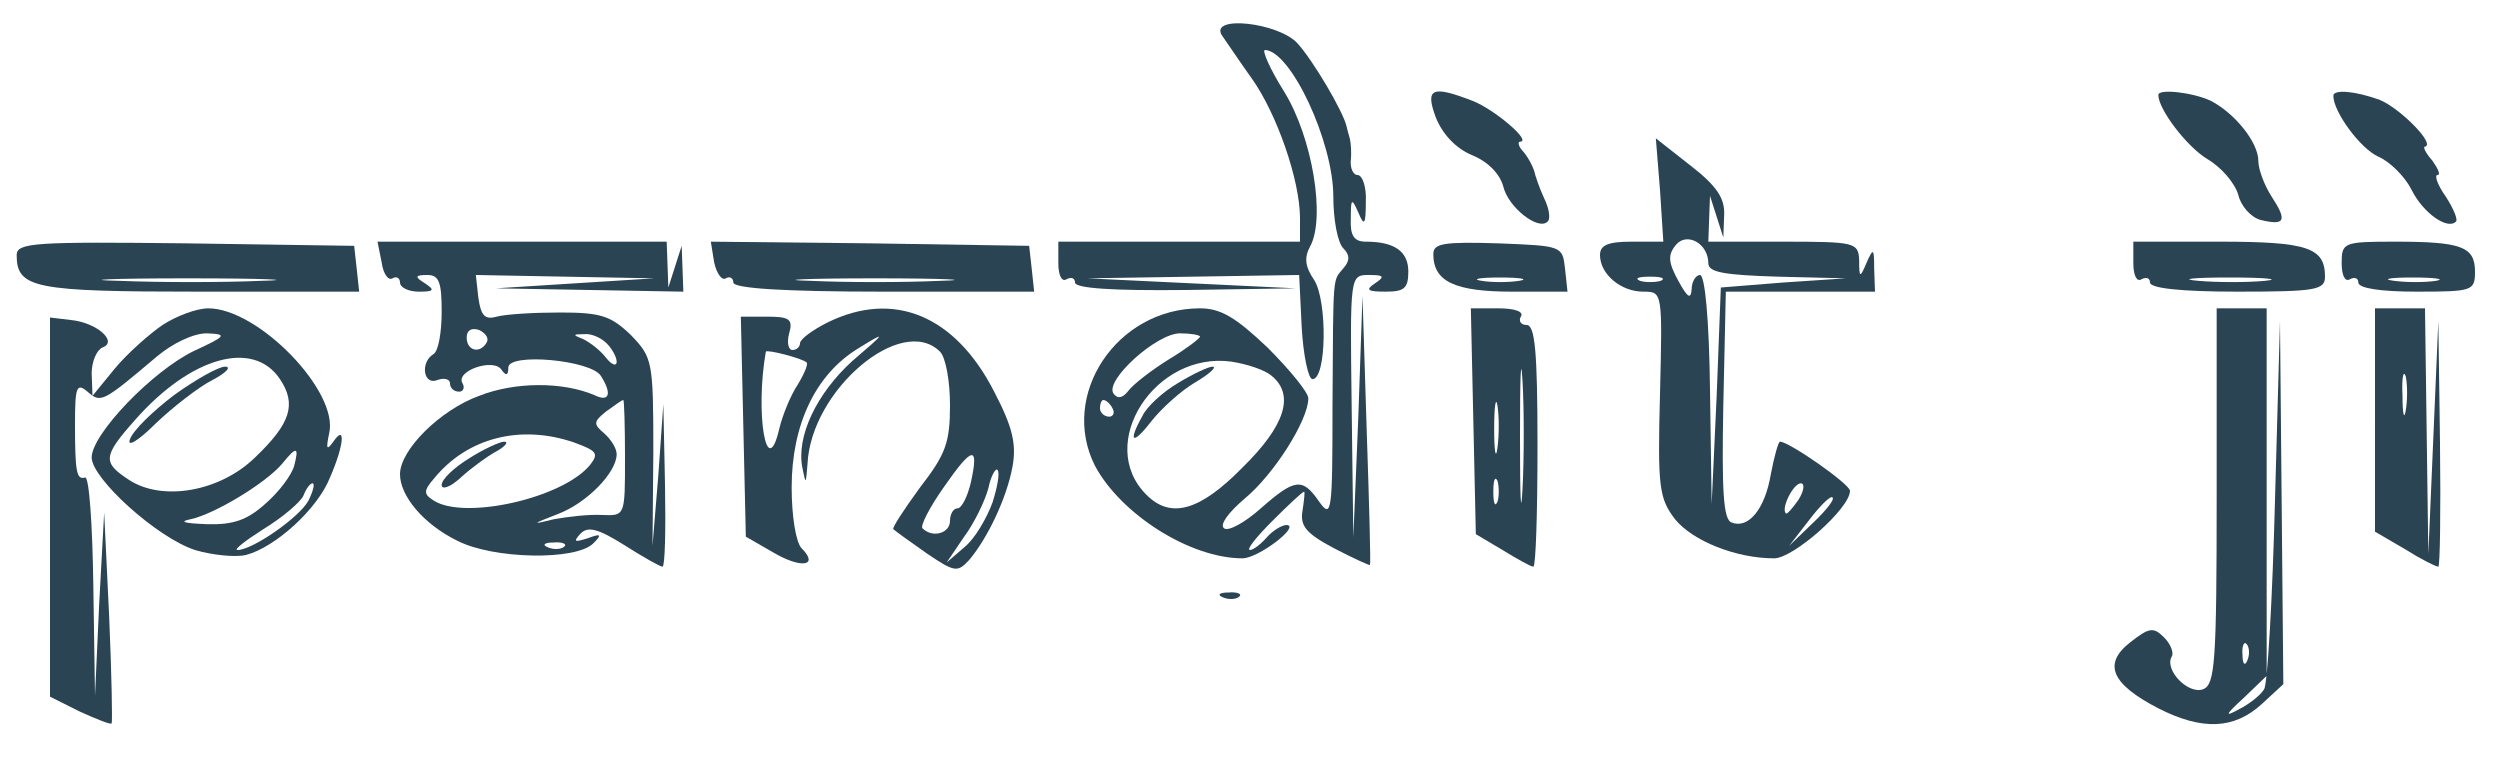 <?xml version="1.0" standalone="no"?>
<!DOCTYPE svg PUBLIC "-//W3C//DTD SVG 20010904//EN"
 "http://www.w3.org/TR/2001/REC-SVG-20010904/DTD/svg10.dtd">
<svg version="1.0" xmlns="http://www.w3.org/2000/svg"
 width="300pt" height="91pt" viewBox="0 0 300 91"
 preserveAspectRatio="xMidYMid meet">
<g transform="translate(0,91) scale(0.1,-0.1)"
fill="#2b4453" stroke="none">
<path d="M1466 868 c5 -7 21 -31 36 -52 30 -42 58 -122 58 -168 l0 -28 -145 0
-145 0 0 -26 c0 -14 4 -23 10 -19 6 3 10 1 10 -4 0 -7 45 -10 133 -9 l132 2
-125 6 -125 6 127 2 127 2 3 -62 c2 -35 8 -63 13 -63 17 0 18 94 2 119 -11 16
-12 27 -5 40 19 34 3 131 -31 186 -17 27 -27 50 -23 50 31 -1 82 -110 82 -176
0 -27 5 -55 12 -62 8 -8 8 -15 0 -24 -13 -16 -12 -3 -13 -165 0 -128 -1 -136
-16 -115 -20 29 -29 28 -70 -8 -19 -17 -39 -28 -44 -24 -6 4 5 19 25 36 35 29
76 94 76 120 0 7 -22 34 -49 61 -38 36 -56 47 -81 47 -100 0 -169 -104 -126
-189 31 -58 114 -111 177 -111 19 0 70 39 53 40 -6 0 -17 -7 -24 -15 -7 -8
-16 -15 -20 -15 -5 0 8 16 27 35 19 19 36 35 38 35 1 0 0 -10 -2 -23 -3 -18 4
-27 38 -45 23 -12 43 -21 43 -20 1 2 -1 75 -4 163 l-5 160 -5 -145 -6 -145 -2
158 c-2 157 -2 157 21 157 18 0 19 -2 7 -10 -12 -8 -9 -10 13 -10 22 0 27 4
27 24 0 24 -16 36 -51 36 -14 0 -19 7 -18 28 0 24 1 25 9 7 7 -17 9 -15 9 13
1 17 -4 32 -10 32 -5 0 -9 8 -8 18 1 9 0 20 -1 25 -1 4 -3 10 -4 15 -4 18 -40
79 -59 100 -23 25 -105 34 -91 10z m-26 -362 c0 -2 -17 -15 -37 -27 -21 -13
-43 -30 -49 -38 -7 -9 -13 -10 -18 -3 -10 16 52 72 80 72 13 0 24 -2 24 -4z
m86 -47 c28 -23 16 -60 -35 -110 -51 -52 -86 -62 -115 -33 -62 61 10 173 102
160 19 -3 40 -10 48 -17z m-191 -39 c3 -5 1 -10 -4 -10 -6 0 -11 5 -11 10 0 6
2 10 4 10 3 0 8 -4 11 -10z"/>
<path d="M1413 450 c-17 -10 -37 -28 -42 -39 -18 -32 -12 -36 11 -6 12 15 35
36 52 46 17 10 27 19 21 19 -5 0 -24 -9 -42 -20z"/>
<path d="M1723 769 c8 -20 24 -37 43 -45 20 -8 34 -23 38 -38 6 -25 42 -53 53
-42 4 3 2 16 -4 28 -6 13 -11 28 -12 33 -2 6 -7 16 -13 23 -6 6 -7 12 -4 12
15 0 -31 39 -57 49 -49 19 -57 15 -44 -20z"/>
<path d="M2590 796 c0 -17 34 -62 59 -77 17 -10 33 -29 37 -43 3 -13 15 -27
27 -30 29 -7 32 -1 13 28 -9 14 -16 33 -16 43 0 22 -28 57 -57 72 -21 10 -63
15 -63 7z"/>
<path d="M2800 795 c0 -19 32 -63 54 -73 14 -6 32 -24 40 -40 14 -28 43 -48
53 -38 3 2 -3 16 -12 30 -10 14 -14 26 -10 26 4 0 1 7 -6 17 -8 9 -12 17 -9
17 13 3 -30 46 -54 56 -30 11 -56 13 -56 5z"/>
<path d="M1992 682 l4 -62 -38 0 c-28 0 -38 -4 -38 -16 0 -23 25 -44 52 -44
23 0 23 0 20 -123 -3 -112 -1 -125 18 -150 21 -26 73 -47 119 -47 23 0 91 60
91 81 0 8 -73 59 -84 59 -2 0 -7 -18 -11 -39 -7 -42 -27 -66 -47 -58 -10 3
-12 38 -10 141 l3 136 90 0 89 0 -1 28 c0 24 -1 25 -9 7 -8 -19 -9 -19 -9 3
-1 21 -5 22 -91 22 l-90 0 1 28 1 27 8 -25 8 -25 1 27 c1 20 -9 35 -40 59
l-42 33 5 -62z m58 -88 c0 -11 20 -14 83 -16 l82 -2 -75 -5 -75 -6 -5 -130 -6
-130 -2 138 c-1 83 -6 137 -12 137 -5 0 -10 -8 -10 -17 -1 -13 -5 -10 -16 10
-12 22 -13 31 -3 43 13 16 39 2 39 -22z m-57 -21 c-7 -2 -19 -2 -25 0 -7 3 -2
5 12 5 14 0 19 -2 13 -5z m165 -263 c-7 -10 -14 -18 -15 -16 -6 6 9 36 18 36
5 0 4 -9 -3 -20z m17 -28 l-28 -27 24 31 c13 17 26 30 28 27 3 -2 -8 -16 -24
-31z"/>
<path d="M20 604 c0 -40 21 -44 220 -44 l191 0 -3 28 -3 27 -202 3 c-180 2
-203 1 -203 -14z m293 -31 c-45 -2 -122 -2 -170 0 -48 1 -11 3 82 3 94 0 133
-2 88 -3z"/>
<path d="M458 595 c2 -14 8 -22 13 -19 5 3 9 0 9 -5 0 -6 10 -11 23 -11 18 0
19 2 7 10 -13 8 -12 10 3 10 14 0 17 -9 17 -44 0 -25 -4 -48 -10 -51 -16 -10
-12 -38 5 -31 8 3 15 1 15 -4 0 -6 5 -10 11 -10 5 0 7 5 4 10 -9 15 38 31 47
16 5 -7 8 -7 8 3 0 18 99 9 111 -10 14 -22 10 -32 -8 -23 -38 16 -95 16 -138
-1 -47 -17 -95 -65 -95 -94 0 -26 28 -60 69 -80 43 -22 142 -24 163 -3 11 11
9 12 -7 6 -16 -5 -17 -4 -9 5 9 10 21 7 53 -13 22 -14 43 -26 46 -26 3 0 4 44
3 98 l-2 97 -6 -85 -7 -85 1 113 c0 109 -1 113 -27 140 -24 23 -36 27 -85 27
-31 0 -65 -2 -76 -5 -14 -4 -19 1 -22 23 l-3 27 107 -2 107 -2 -95 -6 -95 -6
113 -2 112 -2 -1 28 -1 27 -8 -25 -8 -25 -1 28 -1 27 -174 0 -173 0 5 -25z
m126 -96 c-8 -14 -24 -10 -24 6 0 9 6 12 15 9 8 -4 12 -10 9 -15z m144 -1 c7
-7 12 -17 12 -22 0 -6 -6 -4 -13 5 -7 9 -19 18 -27 22 -13 5 -13 6 1 6 8 1 20
-4 27 -11z m22 -138 c0 -69 0 -69 -27 -68 -16 1 -41 -2 -58 -5 -28 -7 -27 -6
4 6 35 13 71 50 71 72 0 7 -7 18 -15 25 -13 11 -13 14 2 26 10 7 19 14 21 14
1 0 2 -31 2 -70z m-61 19 c27 -10 30 -13 19 -27 -33 -40 -150 -66 -187 -43
-13 8 -13 12 0 27 40 49 104 65 168 43z m-12 -125 c-3 -3 -12 -4 -19 -1 -8 3
-5 6 6 6 11 1 17 -2 13 -5z"/>
<path d="M563 360 c-18 -11 -33 -25 -33 -32 0 -6 10 -3 23 9 12 11 31 25 42
31 11 6 16 12 10 12 -5 0 -25 -9 -42 -20z"/>
<path d="M857 595 c3 -13 9 -22 14 -19 5 3 9 0 9 -5 0 -7 60 -11 181 -11 l180
0 -3 28 -3 27 -191 3 -191 2 4 -25z m271 -22 c-43 -2 -113 -2 -155 0 -43 1 -8
3 77 3 85 0 120 -2 78 -3z"/>
<path d="M1720 605 c0 -33 26 -45 95 -45 l66 0 -3 28 c-3 27 -4 27 -80 30 -66
2 -78 0 -78 -13z m103 -32 c-13 -2 -33 -2 -45 0 -13 2 -3 4 22 4 25 0 35 -2
23 -4z"/>
<path d="M2560 594 c0 -14 4 -23 10 -19 6 3 10 1 10 -4 0 -7 38 -11 105 -11
94 0 105 2 105 18 0 35 -21 42 -127 42 l-103 0 0 -26z m158 -21 c-21 -2 -57
-2 -80 0 -24 2 -7 4 37 4 44 0 63 -2 43 -4z"/>
<path d="M2810 594 c0 -14 4 -23 10 -19 6 3 10 1 10 -4 0 -7 27 -11 70 -11 67
0 70 1 70 24 0 30 -16 36 -96 36 -62 0 -64 -1 -64 -26z m113 -21 c-13 -2 -35
-2 -50 0 -16 2 -5 4 22 4 28 0 40 -2 28 -4z"/>
<path d="M195 520 c-16 -11 -42 -34 -57 -52 l-27 -33 -1 27 c0 14 6 28 13 31
19 7 -7 30 -38 33 l-25 3 0 -228 0 -227 36 -18 c20 -9 37 -16 38 -14 1 2 0 59
-3 128 l-6 125 -6 -110 -5 -110 -2 132 c-1 73 -5 132 -10 130 -10 -3 -12 6
-12 64 0 45 2 50 15 39 16 -14 18 -13 83 42 19 16 44 28 60 28 25 -1 24 -3
-15 -21 -50 -24 -123 -100 -123 -128 0 -25 78 -96 124 -111 20 -6 48 -9 61 -6
35 9 86 55 101 93 17 39 19 65 4 43 -8 -11 -9 -9 -5 10 12 50 -85 150 -145
150 -14 0 -38 -9 -55 -20z m141 -65 c20 -30 13 -53 -30 -94 -42 -41 -111 -53
-151 -27 -32 21 -32 28 7 72 67 76 142 97 174 49z m17 -104 c-3 -11 -18 -31
-34 -45 -22 -20 -39 -26 -71 -25 -27 1 -34 3 -19 6 28 6 90 43 110 67 17 21
20 20 14 -3z m17 -42 c-11 -20 -67 -59 -85 -59 -5 0 9 11 31 25 23 14 44 32
48 40 3 8 8 15 11 15 3 0 1 -9 -5 -21z"/>
<path d="M209 436 c-25 -19 -49 -42 -53 -53 -4 -10 9 -3 31 19 21 20 52 44 68
52 17 9 23 16 15 16 -8 0 -36 -16 -61 -34z"/>
<path d="M993 523 c-18 -9 -33 -20 -33 -25 0 -4 -4 -8 -9 -8 -5 0 -7 9 -4 20
5 17 0 20 -26 20 l-32 0 3 -132 3 -132 33 -19 c34 -20 55 -16 34 5 -7 7 -12
39 -12 73 0 76 29 136 80 167 34 21 34 20 -7 -15 -43 -39 -68 -91 -60 -129 4
-20 4 -19 6 5 4 89 113 181 159 135 7 -7 12 -36 12 -64 0 -45 -5 -59 -36 -99
-19 -26 -34 -49 -32 -50 2 -2 20 -15 40 -29 34 -23 37 -23 51 -8 22 26 45 74
52 112 5 27 0 48 -22 90 -47 92 -121 122 -200 83z m-25 -48 c2 -2 -3 -14 -11
-27 -8 -12 -18 -36 -22 -53 -15 -64 -29 19 -16 93 1 3 44 -8 49 -13z m197
-144 c-4 -17 -11 -31 -16 -31 -5 0 -9 -7 -9 -15 0 -15 -21 -21 -33 -9 -3 3 9
26 26 50 34 49 42 50 32 5z m26 -24 c-7 -19 -21 -43 -33 -53 l-22 -19 21 31
c12 16 25 43 29 58 3 15 9 25 11 22 3 -3 0 -20 -6 -39z"/>
<path d="M1768 405 l3 -136 32 -19 c18 -11 34 -20 37 -20 3 0 5 65 5 145 0
113 -3 145 -13 145 -7 0 -10 5 -7 10 4 6 -7 10 -27 10 l-33 0 3 -135z m59 -82
c-2 -37 -3 -9 -3 62 0 72 1 102 3 68 2 -34 2 -93 0 -130z m-30 50 c-2 -16 -4
-5 -4 22 0 28 2 40 4 28 2 -13 2 -35 0 -50z m0 -65 c-3 -7 -5 -2 -5 12 0 14 2
19 5 13 2 -7 2 -19 0 -25z"/>
<path d="M2660 315 c0 -200 -2 -226 -16 -232 -18 -7 -47 23 -38 39 3 4 -1 15
-9 23 -13 13 -18 12 -41 -6 -33 -26 -22 -50 34 -79 53 -27 91 -25 124 5 l26
24 -2 218 -2 218 -6 -215 c-3 -118 -9 -221 -13 -227 -4 -7 -18 -18 -30 -24
-18 -10 -17 -7 6 14 l27 26 0 221 0 220 -30 0 -30 0 0 -225z m37 -197 c-3 -8
-6 -5 -6 6 -1 11 2 17 5 13 3 -3 4 -12 1 -19z"/>
<path d="M2850 406 l0 -134 36 -21 c19 -12 37 -21 40 -21 2 0 3 66 2 148 l-2
147 -6 -140 -6 -140 -2 148 -2 147 -30 0 -30 0 0 -134z m37 12 c-2 -13 -4 -5
-4 17 -1 22 1 32 4 23 2 -10 2 -28 0 -40z"/>
<path d="M1468 193 c7 -3 16 -2 19 1 4 3 -2 6 -13 5 -11 0 -14 -3 -6 -6z"/>
</g>
</svg>
